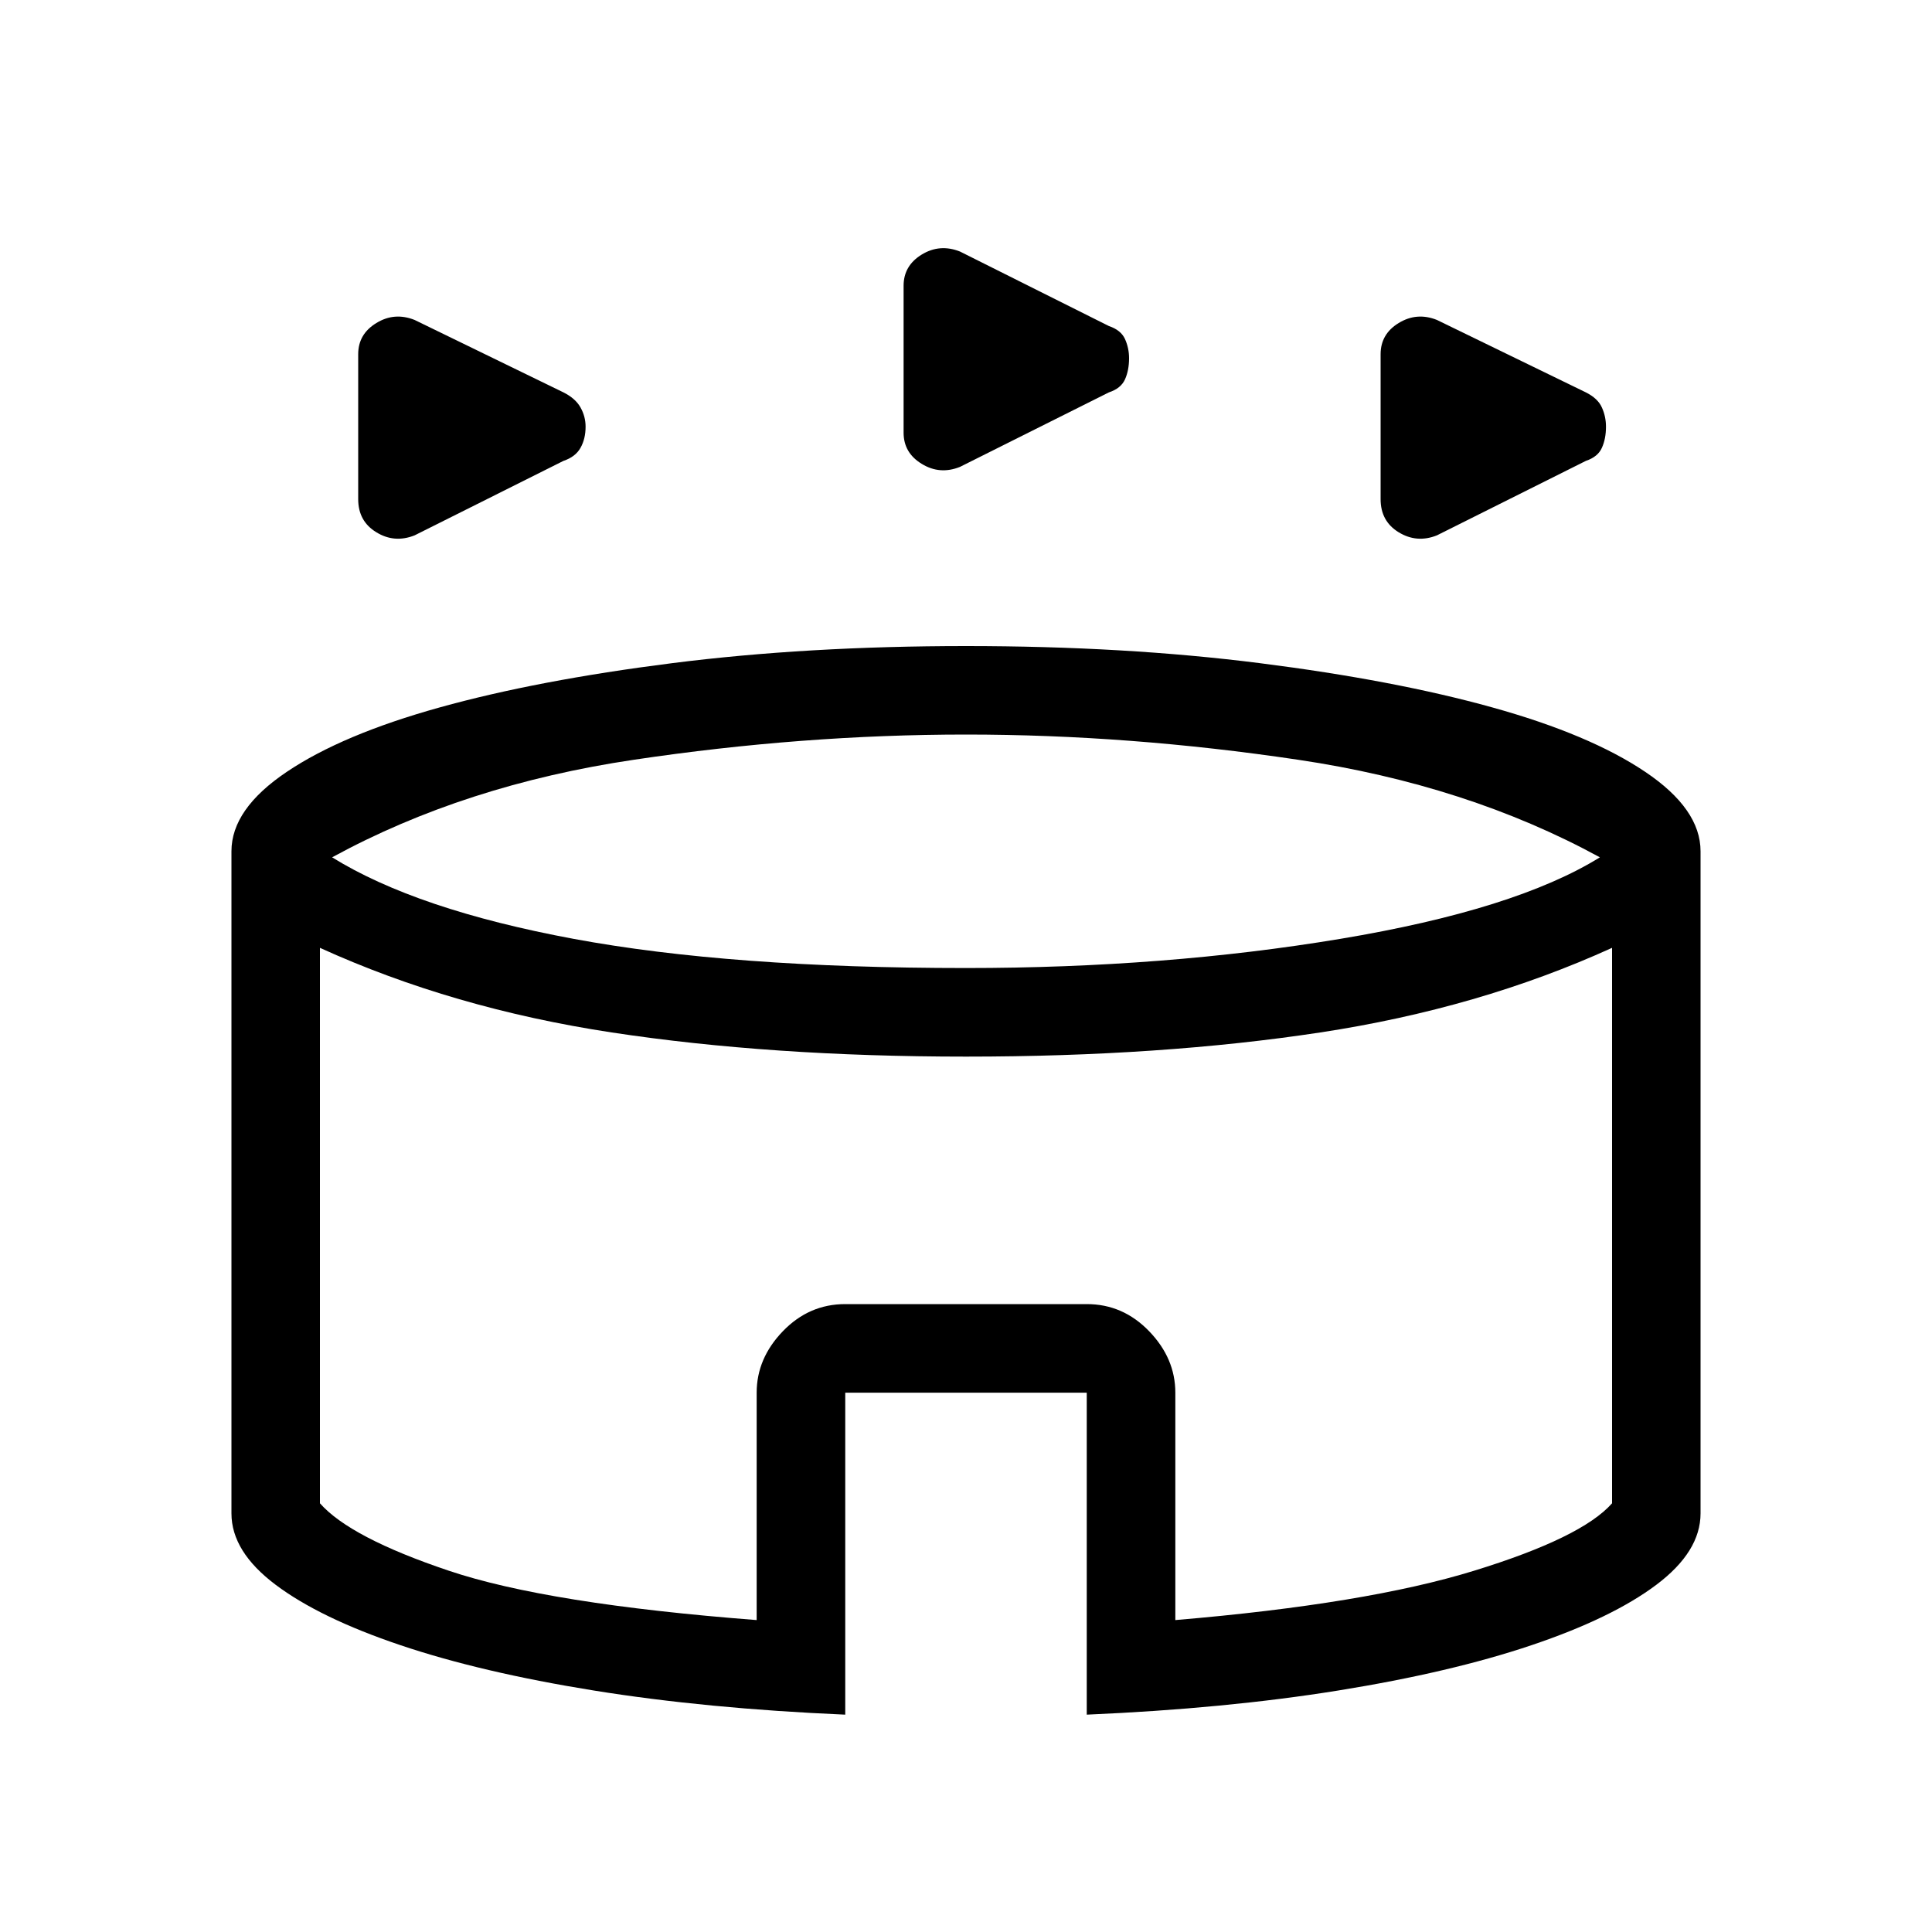 <svg xmlns="http://www.w3.org/2000/svg" height="20" width="20"><path d="M4.292 5.542q-.209.083-.396-.032-.188-.114-.188-.343v-1.5q0-.209.188-.323.187-.115.396-.032l1.541.75q.125.063.177.157.052.093.052.198 0 .125-.052.218-.052.094-.177.136Zm10.583 0q-.208.083-.396-.032-.187-.114-.187-.343v-1.5q0-.209.187-.323.188-.115.396-.032l1.542.75q.125.063.166.157.042.093.042.198 0 .125-.042.218-.041.094-.166.136Zm-4.937-.709q-.209.084-.396-.031-.188-.114-.188-.323V2.958q0-.208.188-.323.187-.114.396-.031l1.541.771q.125.042.167.135.042.094.042.198 0 .125-.042.219t-.167.135ZM8.75 17.75q-1.438-.062-2.604-.25-1.167-.188-2-.469-.834-.281-1.292-.625-.458-.344-.458-.739V8.812q0-.437.573-.822.573-.386 1.583-.667t2.406-.458Q8.354 6.688 10 6.688t3.042.177q1.396.177 2.406.458 1.01.281 1.583.667.573.385.573.822v6.855q0 .395-.458.739t-1.292.625q-.833.281-2 .469-1.166.188-2.604.25v-3.333h-2.5ZM10 10.021q2.062 0 3.875-.302 1.813-.302 2.687-.844-1.374-.75-3.124-1.01-1.75-.261-3.438-.261-1.688 0-3.438.261-1.75.26-3.124 1.01.874.542 2.5.844 1.624.302 4.062.302Zm-2.167 6.75v-2.354q0-.355.271-.636t.646-.281h2.5q.375 0 .646.281t.271.636v2.354q1.979-.167 3.093-.511 1.115-.343 1.428-.698v-5.75q-1.376.626-3.021.876-1.646.25-3.667.25t-3.667-.25q-1.645-.25-3.021-.876v5.75q.313.355 1.334.698 1.021.344 3.187.511Zm2.167-3.5Z"/></svg>